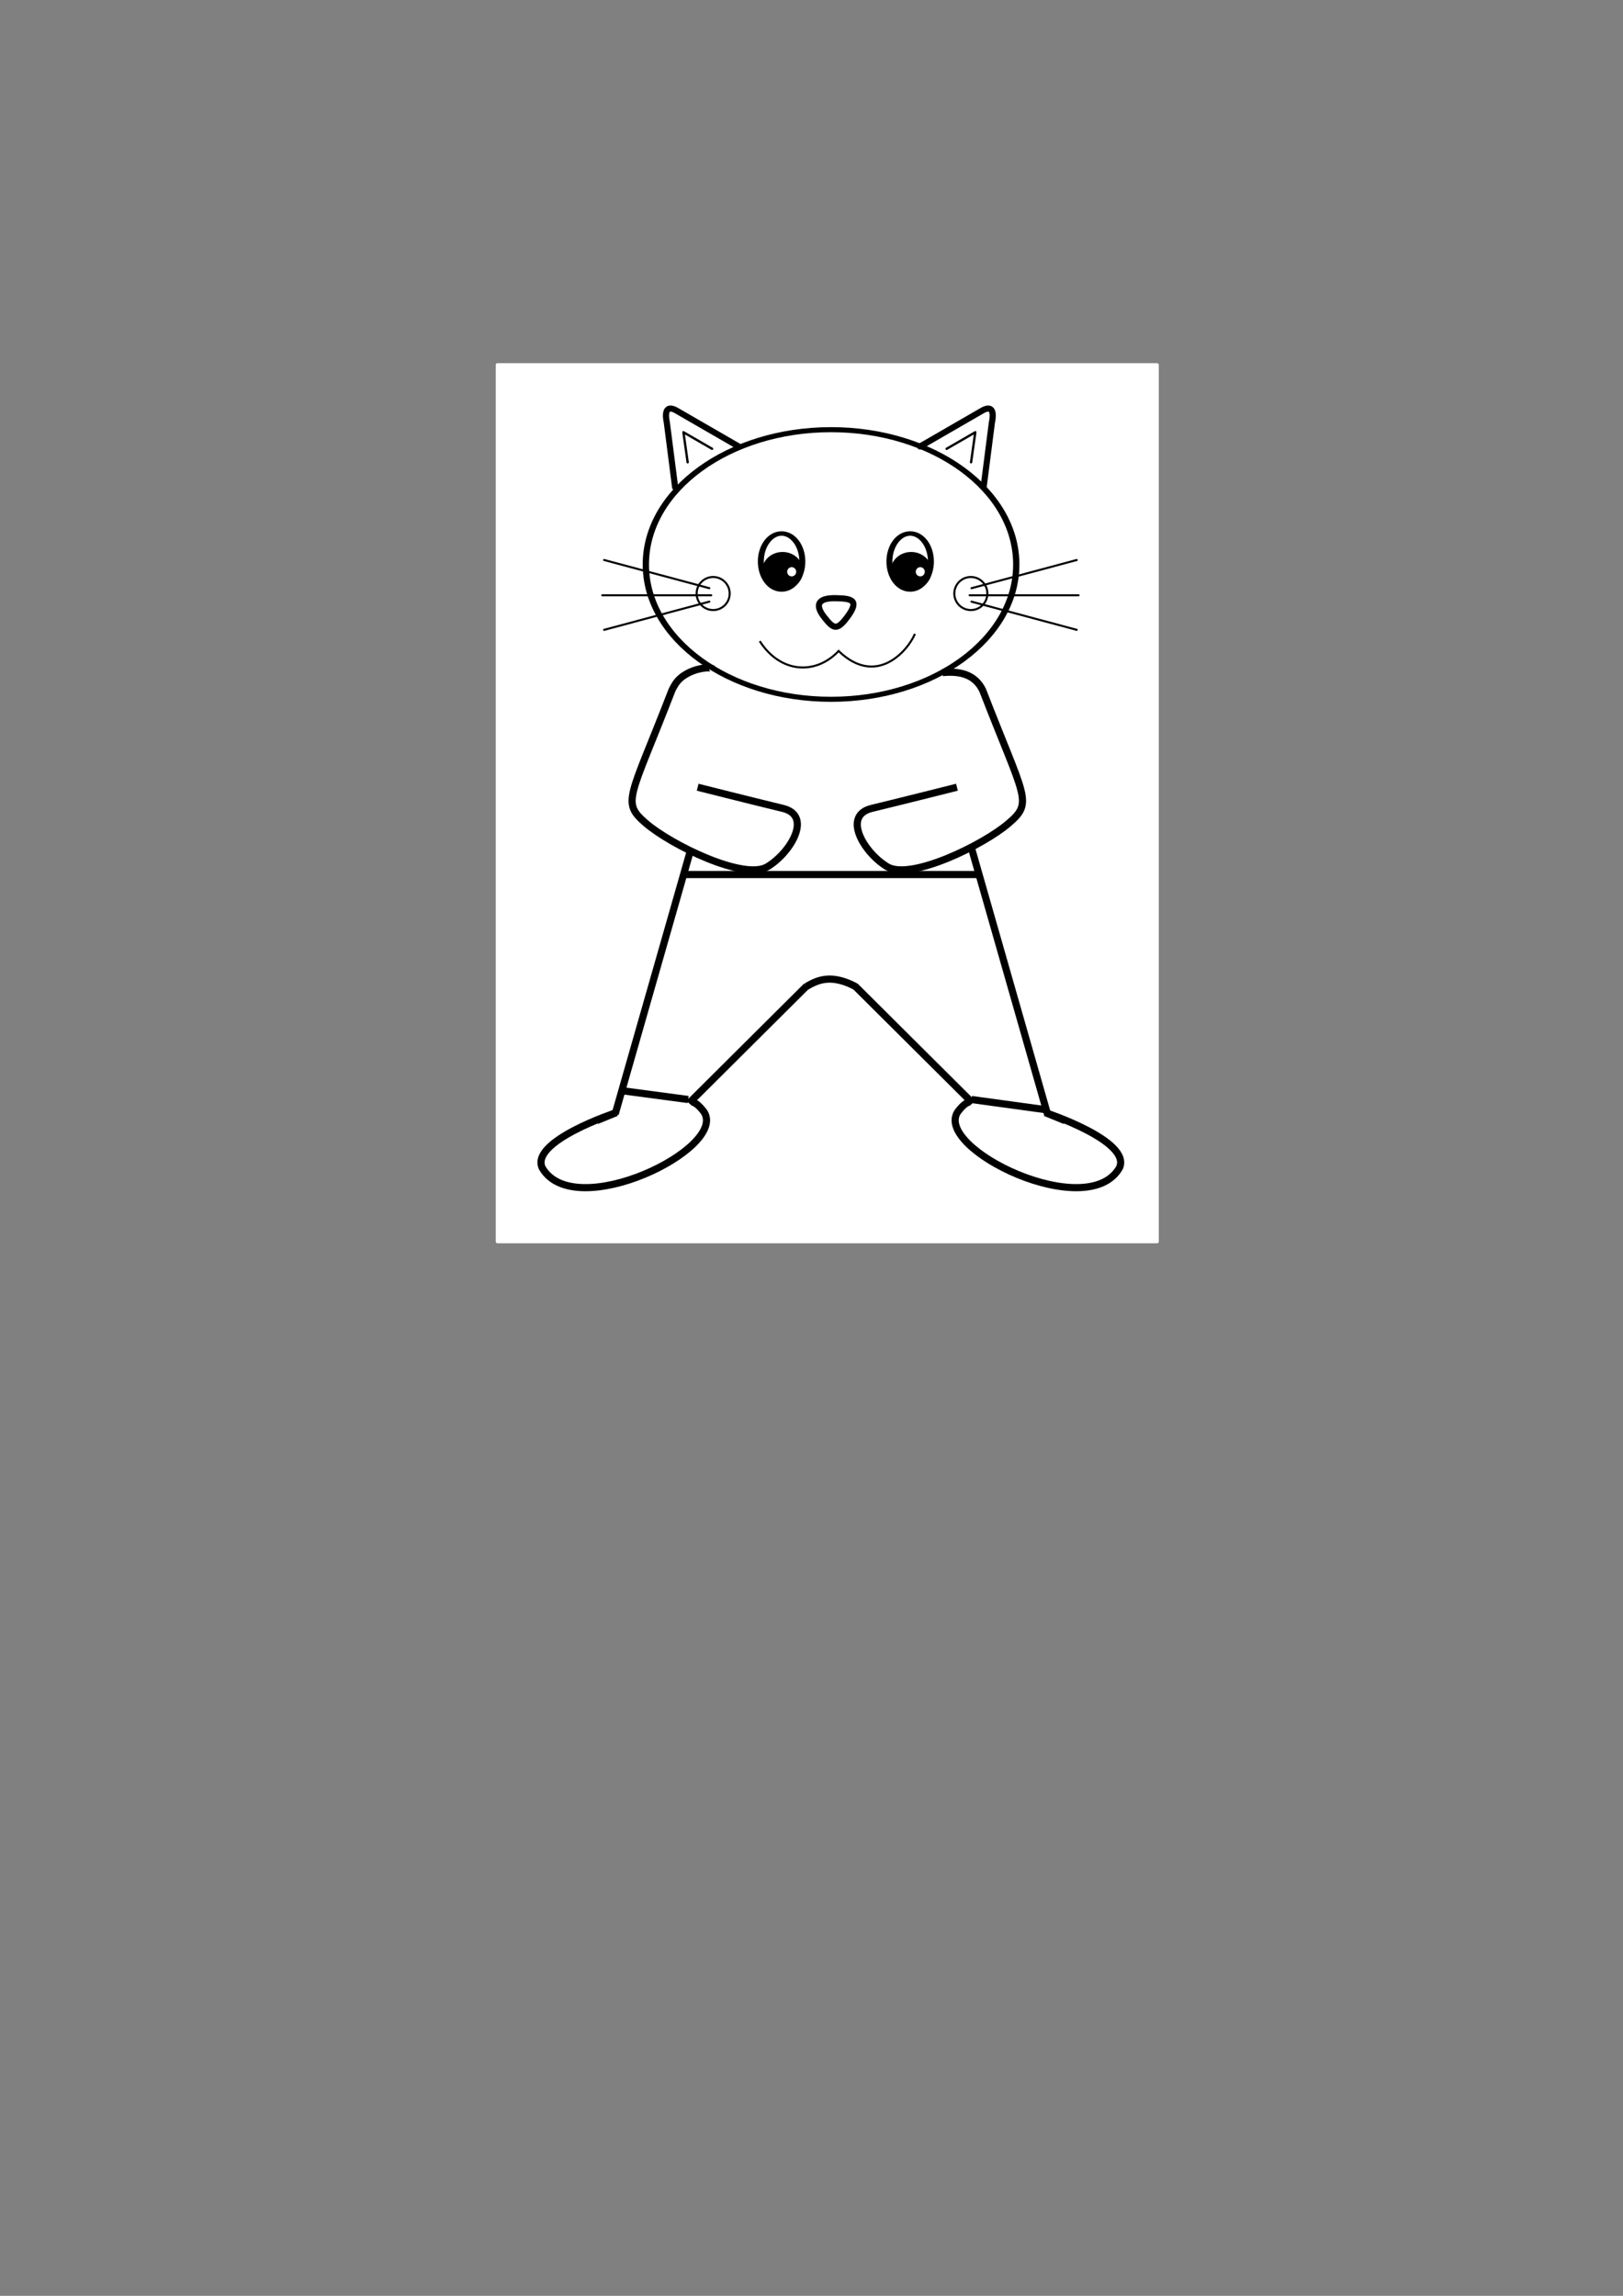 <?xml version="1.0" encoding="UTF-8" standalone="no"?>
<!-- Created with Inkscape (http://www.inkscape.org/) -->

<svg
   xmlns:dc="http://purl.org/dc/elements/1.1/"
   xmlns:cc="http://creativecommons.org/ns#"
   xmlns:rdf="http://www.w3.org/1999/02/22-rdf-syntax-ns#"
   xmlns:svg="http://www.w3.org/2000/svg"
   xmlns="http://www.w3.org/2000/svg"
   xmlns:sodipodi="http://sodipodi.sourceforge.net/DTD/sodipodi-0.dtd"
   xmlns:inkscape="http://www.inkscape.org/namespaces/inkscape"
   width="210mm"
   height="297mm"
   id="svg2"
   version="1.1"
   inkscape:version="0.48.4 r9939"
   sodipodi:docname="Nuevo documento 1">
  <rect width="100%" height="100%" fill="#808080" stroke="none"/>
  <defs
     id="defs4" />
  <sodipodi:namedview
     id="base"
     pagecolor="#ffffff"
     bordercolor="#666666"
     borderopacity="1.0"
     inkscape:pageopacity="0.0"
     inkscape:pageshadow="2"
     inkscape:zoom="0.98994949"
     inkscape:cx="338.07585"
     inkscape:cy="641.62179"
     inkscape:document-units="px"
     inkscape:current-layer="layer1"
     showgrid="false"
     inkscape:window-width="1366"
     inkscape:window-height="713"
     inkscape:window-x="0"
     inkscape:window-y="27"
     inkscape:window-maximized="1" />
  <g
     inkscape:label="Capa 1"
     inkscape:groupmode="layer"
     id="layer1">
    <rect
       style="fill:#ffffff;fill-opacity:1;stroke:none"
       id="rect3891"
       width="324.259"
       height="430.325"
       x="242.437"
       y="177.57"
       ry="0.825"
       inkscape:export-filename="/home/rafa/Imágenes/gato.png"
       inkscape:export-xdpi="134.7"
       inkscape:export-ydpi="134.7" />
    <g
       id="g3858"
       transform="translate(139.401,-33.335)">
      <path
         transform="matrix(1.058,0,0,0.853,-92.887,14.83)"
         d="m 425.779,345.255 c 0,42.679 -38.329,77.277 -85.61,77.277 -47.281,0 -85.61,-34.598 -85.61,-77.277 0,-42.679 38.329,-77.277 85.61,-77.277 47.281,0 85.61,34.598 85.61,77.277 z"
         sodipodi:ry="77.276672"
         sodipodi:rx="85.610428"
         sodipodi:cy="345.2554"
         sodipodi:cx="340.16888"
         id="path2985"
         style="fill:none;stroke:#000000;stroke-width:2.9;stroke-linecap:round;stroke-linejoin:bevel;stroke-miterlimit:4;stroke-opacity:1;stroke-dasharray:none;stroke-dashoffset:0"
         sodipodi:type="arc" />
      <path
         transform="matrix(1.005,0,0,0.753,-4.384,82.515)"
         d="m 256.074,299.293 c 0,10.042 -4.523,18.183 -10.102,18.183 -5.579,0 -10.102,-8.141 -10.102,-18.183 0,-10.042 4.523,-18.183 10.102,-18.183 5.579,0 10.102,8.141 10.102,18.183 z"
         sodipodi:ry="18.182745"
         sodipodi:rx="10.101525"
         sodipodi:cy="299.29346"
         sodipodi:cx="245.97214"
         id="path3763"
         style="fill:none;stroke:#000000;stroke-width:2.9;stroke-linecap:round;stroke-linejoin:bevel;stroke-miterlimit:4;stroke-opacity:1;stroke-dasharray:none;stroke-dashoffset:0"
         sodipodi:type="arc" />
      <path
         transform="matrix(0.991,0,0,0.915,2.713,28.862)"
         d="m 251.429,309.951 c 0,4.783 -3.878,8.661 -8.661,8.661 -4.783,0 -8.661,-3.878 -8.661,-8.661 0,-4.783 3.878,-8.661 8.661,-8.661 4.783,0 8.661,3.878 8.661,8.661 z"
         sodipodi:ry="8.6607141"
         sodipodi:rx="8.6607141"
         sodipodi:cy="309.95148"
         sodipodi:cx="242.76785"
         id="path3767"
         style="fill:#000000;stroke:#000000;stroke-width:2.9;stroke-linecap:round;stroke-linejoin:bevel;stroke-miterlimit:4;stroke-opacity:1;stroke-dasharray:none;stroke-dashoffset:0"
         sodipodi:type="arc" />
      <path
         transform="matrix(1,0,0,0.945,1.958,17.294)"
         d="m 249.464,312.809 c 0,2.12 -1.639,3.839 -3.661,3.839 -2.022,0 -3.661,-1.719 -3.661,-3.839 0,-2.12 1.639,-3.839 3.661,-3.839 2.022,0 3.661,1.719 3.661,3.839 z"
         sodipodi:ry="3.8392856"
         sodipodi:rx="3.6607144"
         sodipodi:cy="312.80862"
         sodipodi:cx="245.80357"
         id="path3769"
         style="fill:#ffffff;stroke:#000000;stroke-width:2.9;stroke-linecap:round;stroke-linejoin:bevel;stroke-miterlimit:4;stroke-opacity:1;stroke-dasharray:none;stroke-dashoffset:0"
         sodipodi:type="arc" />
      <path
         sodipodi:nodetypes="cccc"
         inkscape:connector-curvature="0"
         id="path3777"
         d="m 310.536,251.648 30,-17.321 c 5.007,-3.068 6.339,-0.109 5.125,5.656 l -4.054,31.586"
         style="fill:none;stroke:#000000;stroke-width:3;stroke-linecap:round;stroke-linejoin:round;stroke-miterlimit:4;stroke-opacity:1;stroke-dasharray:none" />
      <path
         style="fill:none;stroke:#000000;stroke-width:1.153;stroke-linecap:round;stroke-linejoin:round;stroke-miterlimit:4;stroke-opacity:1;stroke-dasharray:none"
         d="m 323.541,252.769 14.006,-8.087 -2.065,14.675"
         id="path3779"
         inkscape:connector-curvature="0" />
      <path
         style="fill:none;stroke:#000000;stroke-width:3;stroke-linecap:round;stroke-linejoin:round;stroke-miterlimit:4;stroke-opacity:1;stroke-dasharray:none"
         d="m 221.833,251.648 -30,-17.321 c -5.007,-3.068 -6.339,-0.109 -5.125,5.656 l 4.054,31.586"
         id="path3781"
         inkscape:connector-curvature="0"
         sodipodi:nodetypes="cccc" />
      <path
         inkscape:connector-curvature="0"
         id="path3783"
         d="m 208.827,252.769 -14.006,-8.087 2.065,14.675"
         style="fill:none;stroke:#000000;stroke-width:1.153;stroke-linecap:round;stroke-linejoin:round;stroke-miterlimit:4;stroke-opacity:1;stroke-dasharray:none" />
      <path
         sodipodi:type="arc"
         style="fill:none;stroke:#000000;stroke-width:2.9;stroke-linecap:round;stroke-linejoin:bevel;stroke-miterlimit:4;stroke-opacity:1;stroke-dasharray:none;stroke-dashoffset:0"
         id="path3785"
         sodipodi:cx="245.97214"
         sodipodi:cy="299.29346"
         sodipodi:rx="10.101525"
         sodipodi:ry="18.182745"
         d="m 256.074,299.293 c 0,10.042 -4.523,18.183 -10.102,18.183 -5.579,0 -10.102,-8.141 -10.102,-18.183 0,-10.042 4.523,-18.183 10.102,-18.183 5.579,0 10.102,8.141 10.102,18.183 z"
         transform="matrix(1.005,0,0,0.753,58.498,82.515)" />
      <path
         sodipodi:type="arc"
         style="fill:#000000;stroke:#000000;stroke-width:2.9;stroke-linecap:round;stroke-linejoin:bevel;stroke-miterlimit:4;stroke-opacity:1;stroke-dasharray:none;stroke-dashoffset:0"
         id="path3787"
         sodipodi:cx="242.76785"
         sodipodi:cy="309.95148"
         sodipodi:rx="8.6607141"
         sodipodi:ry="8.6607141"
         d="m 251.429,309.951 c 0,4.783 -3.878,8.661 -8.661,8.661 -4.783,0 -8.661,-3.878 -8.661,-8.661 0,-4.783 3.878,-8.661 8.661,-8.661 4.783,0 8.661,3.878 8.661,8.661 z"
         transform="matrix(0.991,0,0,0.915,65.595,28.862)" />
      <path
         sodipodi:type="arc"
         style="fill:#ffffff;stroke:#000000;stroke-width:2.9;stroke-linecap:round;stroke-linejoin:bevel;stroke-miterlimit:4;stroke-opacity:1;stroke-dasharray:none;stroke-dashoffset:0"
         id="path3789"
         sodipodi:cx="245.80357"
         sodipodi:cy="312.80862"
         sodipodi:rx="3.6607144"
         sodipodi:ry="3.8392856"
         d="m 249.464,312.809 c 0,2.12 -1.639,3.839 -3.661,3.839 -2.022,0 -3.661,-1.719 -3.661,-3.839 0,-2.12 1.639,-3.839 3.661,-3.839 2.022,0 3.661,1.719 3.661,3.839 z"
         transform="matrix(1,0,0,0.945,64.84,17.294)" />
      <path
         sodipodi:nodetypes="ssss"
         inkscape:connector-curvature="0"
         id="path3791"
         d="m 267.857,301.53 c -9.301,0.17 -10.06,-3.702 -5.465,-9.466 4.345,-5.452 6.033,-6.499 10.931,0 6.354,8.432 2.626,9.319 -5.465,9.466 z"
         inkscape:transform-center-y="3.1554615"
         style="fill:#ffffff;fill-opacity:1;stroke:#000000;stroke-width:3;stroke-linecap:round;stroke-linejoin:round;stroke-miterlimit:4;stroke-opacity:1;stroke-dashoffset:0"
         transform="matrix(1,0,0,-1,1.429,627.342)" />
      <path
         d="m 217.435,323.537 c 0,4.463 -3.618,8.081 -8.081,8.081 -4.463,0 -8.081,-3.618 -8.081,-8.081 0,-4.463 3.618,-8.081 8.081,-8.081 4.463,0 8.081,3.618 8.081,8.081 z"
         sodipodi:ry="8.0812206"
         sodipodi:rx="8.0812206"
         sodipodi:cy="323.53711"
         sodipodi:cx="209.35411"
         id="path3796"
         style="fill:none;stroke:#000000;stroke-width:1;stroke-linecap:round;stroke-linejoin:round;stroke-miterlimit:4;stroke-opacity:1;stroke-dasharray:none;stroke-dashoffset:0"
         sodipodi:type="arc" />
      <path
         transform="translate(126.017,0)"
         sodipodi:type="arc"
         style="fill:none;stroke:#000000;stroke-width:1;stroke-miterlimit:4;stroke-opacity:1;stroke-dasharray:none"
         id="path3798"
         sodipodi:cx="209.35411"
         sodipodi:cy="323.53711"
         sodipodi:rx="8.0812206"
         sodipodi:ry="8.0812206"
         d="m 217.435,323.537 c 0,4.463 -3.618,8.081 -8.081,8.081 -4.463,0 -8.081,-3.618 -8.081,-8.081 0,-4.463 3.618,-8.081 8.081,-8.081 4.463,0 8.081,3.618 8.081,8.081 z" />
      <path
         inkscape:connector-curvature="0"
         id="path3800"
         d="M 207.5,320.934 156.052,307.148"
         style="fill:none;stroke:#000000;stroke-width:1;stroke-linecap:round;stroke-linejoin:miter;stroke-miterlimit:4;stroke-opacity:1;stroke-dasharray:none" />
      <path
         style="fill:none;stroke:#000000;stroke-width:1;stroke-linecap:round;stroke-linejoin:miter;stroke-miterlimit:4;stroke-opacity:1;stroke-dasharray:none"
         d="m 207.5,327.505 -51.448,13.785"
         id="path3802"
         inkscape:connector-curvature="0" />
      <path
         inkscape:connector-curvature="0"
         id="path3804"
         d="m 208.407,324.398 -53.263,0"
         style="fill:none;stroke:#000000;stroke-width:1;stroke-linecap:round;stroke-linejoin:miter;stroke-miterlimit:4;stroke-opacity:1;stroke-dasharray:none" />
      <path
         style="fill:none;stroke:#000000;stroke-width:1;stroke-linecap:round;stroke-linejoin:miter;stroke-miterlimit:4;stroke-opacity:1;stroke-dasharray:none"
         d="m 335.695,320.934 51.448,-13.785"
         id="path3806"
         inkscape:connector-curvature="0" />
      <path
         inkscape:connector-curvature="0"
         id="path3808"
         d="m 335.695,327.505 51.448,13.785"
         style="fill:none;stroke:#000000;stroke-width:1;stroke-linecap:round;stroke-linejoin:miter;stroke-miterlimit:4;stroke-opacity:1;stroke-dasharray:none" />
      <path
         style="fill:none;stroke:#000000;stroke-width:1;stroke-linecap:round;stroke-linejoin:miter;stroke-miterlimit:4;stroke-opacity:1;stroke-dasharray:none"
         d="m 334.787,324.398 53.263,0"
         id="path3810"
         inkscape:connector-curvature="0" />
      <path
         sodipodi:nodetypes="csssssc"
         inkscape:connector-curvature="0"
         id="path3816"
         d="m 209.194,360.78 c 0.595,-2.012 -12.936,-1.012 -18.143,6.76 -0.973,1.453 -1.718,2.946 -1.852,3.291 -20.604,53.246 -24.91,54.598 -12.675,65.086 12.374,10.607 47.982,28.032 59.346,21.213 11.364,-6.819 22.223,-25.001 7.576,-28.537 -14.647,-3.536 -41.669,-10.354 -41.669,-10.354"
         style="fill:none;stroke:#000000;stroke-width:3.5;stroke-linecap:butt;stroke-linejoin:miter;stroke-miterlimit:4;stroke-opacity:1;stroke-dasharray:none" />
      <path
         inkscape:connector-curvature="0"
         id="path3820"
         d="m 198.571,448.076 -37.143,130"
         style="fill:none;stroke:#000000;stroke-width:3.5;stroke-linecap:butt;stroke-linejoin:miter;stroke-miterlimit:4;stroke-opacity:1;stroke-dasharray:none" />
      <path
         style="fill:none;stroke:#000000;stroke-width:3.5;stroke-linecap:butt;stroke-linejoin:miter;stroke-miterlimit:4;stroke-opacity:1;stroke-dasharray:none"
         d="m 335.714,448.076 37.143,130"
         id="path3822"
         inkscape:connector-curvature="0" />
      <path
         sodipodi:nodetypes="cccccc"
         inkscape:connector-curvature="0"
         id="path3824"
         d="m 152.407,581.252 9.596,-3.914 c 0,0 -42.3,13.89 -36.239,27.022 15.716,27.083 90.62,-9.427 79.154,-27.299 -5.315,-7.04 -7.306,-4.428 -7.306,-4.428 l 57.451,-57.166"
         style="fill:none;stroke:#000000;stroke-width:3.5;stroke-linecap:butt;stroke-linejoin:miter;stroke-miterlimit:4;stroke-opacity:1;stroke-dasharray:none" />
      <path
         style="fill:none;stroke:#000000;stroke-width:3.5;stroke-linecap:butt;stroke-linejoin:miter;stroke-miterlimit:4;stroke-opacity:1;stroke-dasharray:none"
         d="m 381.398,581.252 -9.596,-3.914 c 0,0 42.3,13.89 36.239,27.022 -15.716,27.083 -90.62,-9.427 -79.154,-27.299 5.315,-7.04 7.306,-4.428 7.306,-4.428 l -57.451,-57.166"
         id="path3826"
         inkscape:connector-curvature="0"
         sodipodi:nodetypes="cccccc" />
      <path
         sodipodi:nodetypes="cc"
         inkscape:connector-curvature="0"
         id="path3830"
         d="m 254.937,515.719 c 6.214,-3.774 12.777,-5.894 24.117,0"
         style="fill:none;stroke:#000000;stroke-width:3.5;stroke-linecap:butt;stroke-linejoin:miter;stroke-miterlimit:4;stroke-opacity:1;stroke-dasharray:none" />
      <path
         inkscape:connector-curvature="0"
         id="path3832"
         d="m 194.286,460.934 144.286,0"
         style="fill:none;stroke:#000000;stroke-width:3.5;stroke-linecap:butt;stroke-linejoin:miter;stroke-miterlimit:4;stroke-opacity:1;stroke-dasharray:none" />
      <path
         inkscape:connector-curvature="0"
         id="path3834"
         d="m 165,566.648 32.143,4.286"
         style="fill:none;stroke:#000000;stroke-width:3.5;stroke-linecap:butt;stroke-linejoin:miter;stroke-miterlimit:4;stroke-opacity:1;stroke-dasharray:none" />
      <path
         inkscape:connector-curvature="0"
         id="path3836"
         d="m 335.714,570.934 36.429,5"
         style="fill:none;stroke:#000000;stroke-width:3.5;stroke-linecap:butt;stroke-linejoin:miter;stroke-miterlimit:4;stroke-opacity:1;stroke-dasharray:none" />
      <path
         style="fill:none;stroke:#000000;stroke-width:3.5;stroke-linecap:butt;stroke-linejoin:miter;stroke-miterlimit:4;stroke-opacity:1;stroke-dasharray:none"
         d="m 321.519,362.208 c 9.236,-0.939 16.053,1.316 19.638,8.623 20.604,53.246 24.91,54.598 12.675,65.086 -12.374,10.607 -47.982,28.032 -59.346,21.213 -11.364,-6.819 -22.223,-25.001 -7.576,-28.537 14.647,-3.536 41.669,-10.354 41.669,-10.354"
         id="path3854"
         inkscape:connector-curvature="0"
         sodipodi:nodetypes="ccsssc" />
      <path
         sodipodi:nodetypes="ccc"
         inkscape:connector-curvature="0"
         id="path3856"
         d="m 232.143,346.826 c 10.162,15.831 27.457,16.603 38.571,4.821 18.395,17.677 33.723,0.09 37.321,-8.393"
         style="fill:none;stroke:#000000;stroke-width:1px;stroke-linecap:butt;stroke-linejoin:miter;stroke-opacity:1" />
    </g>
  </g>
</svg>
